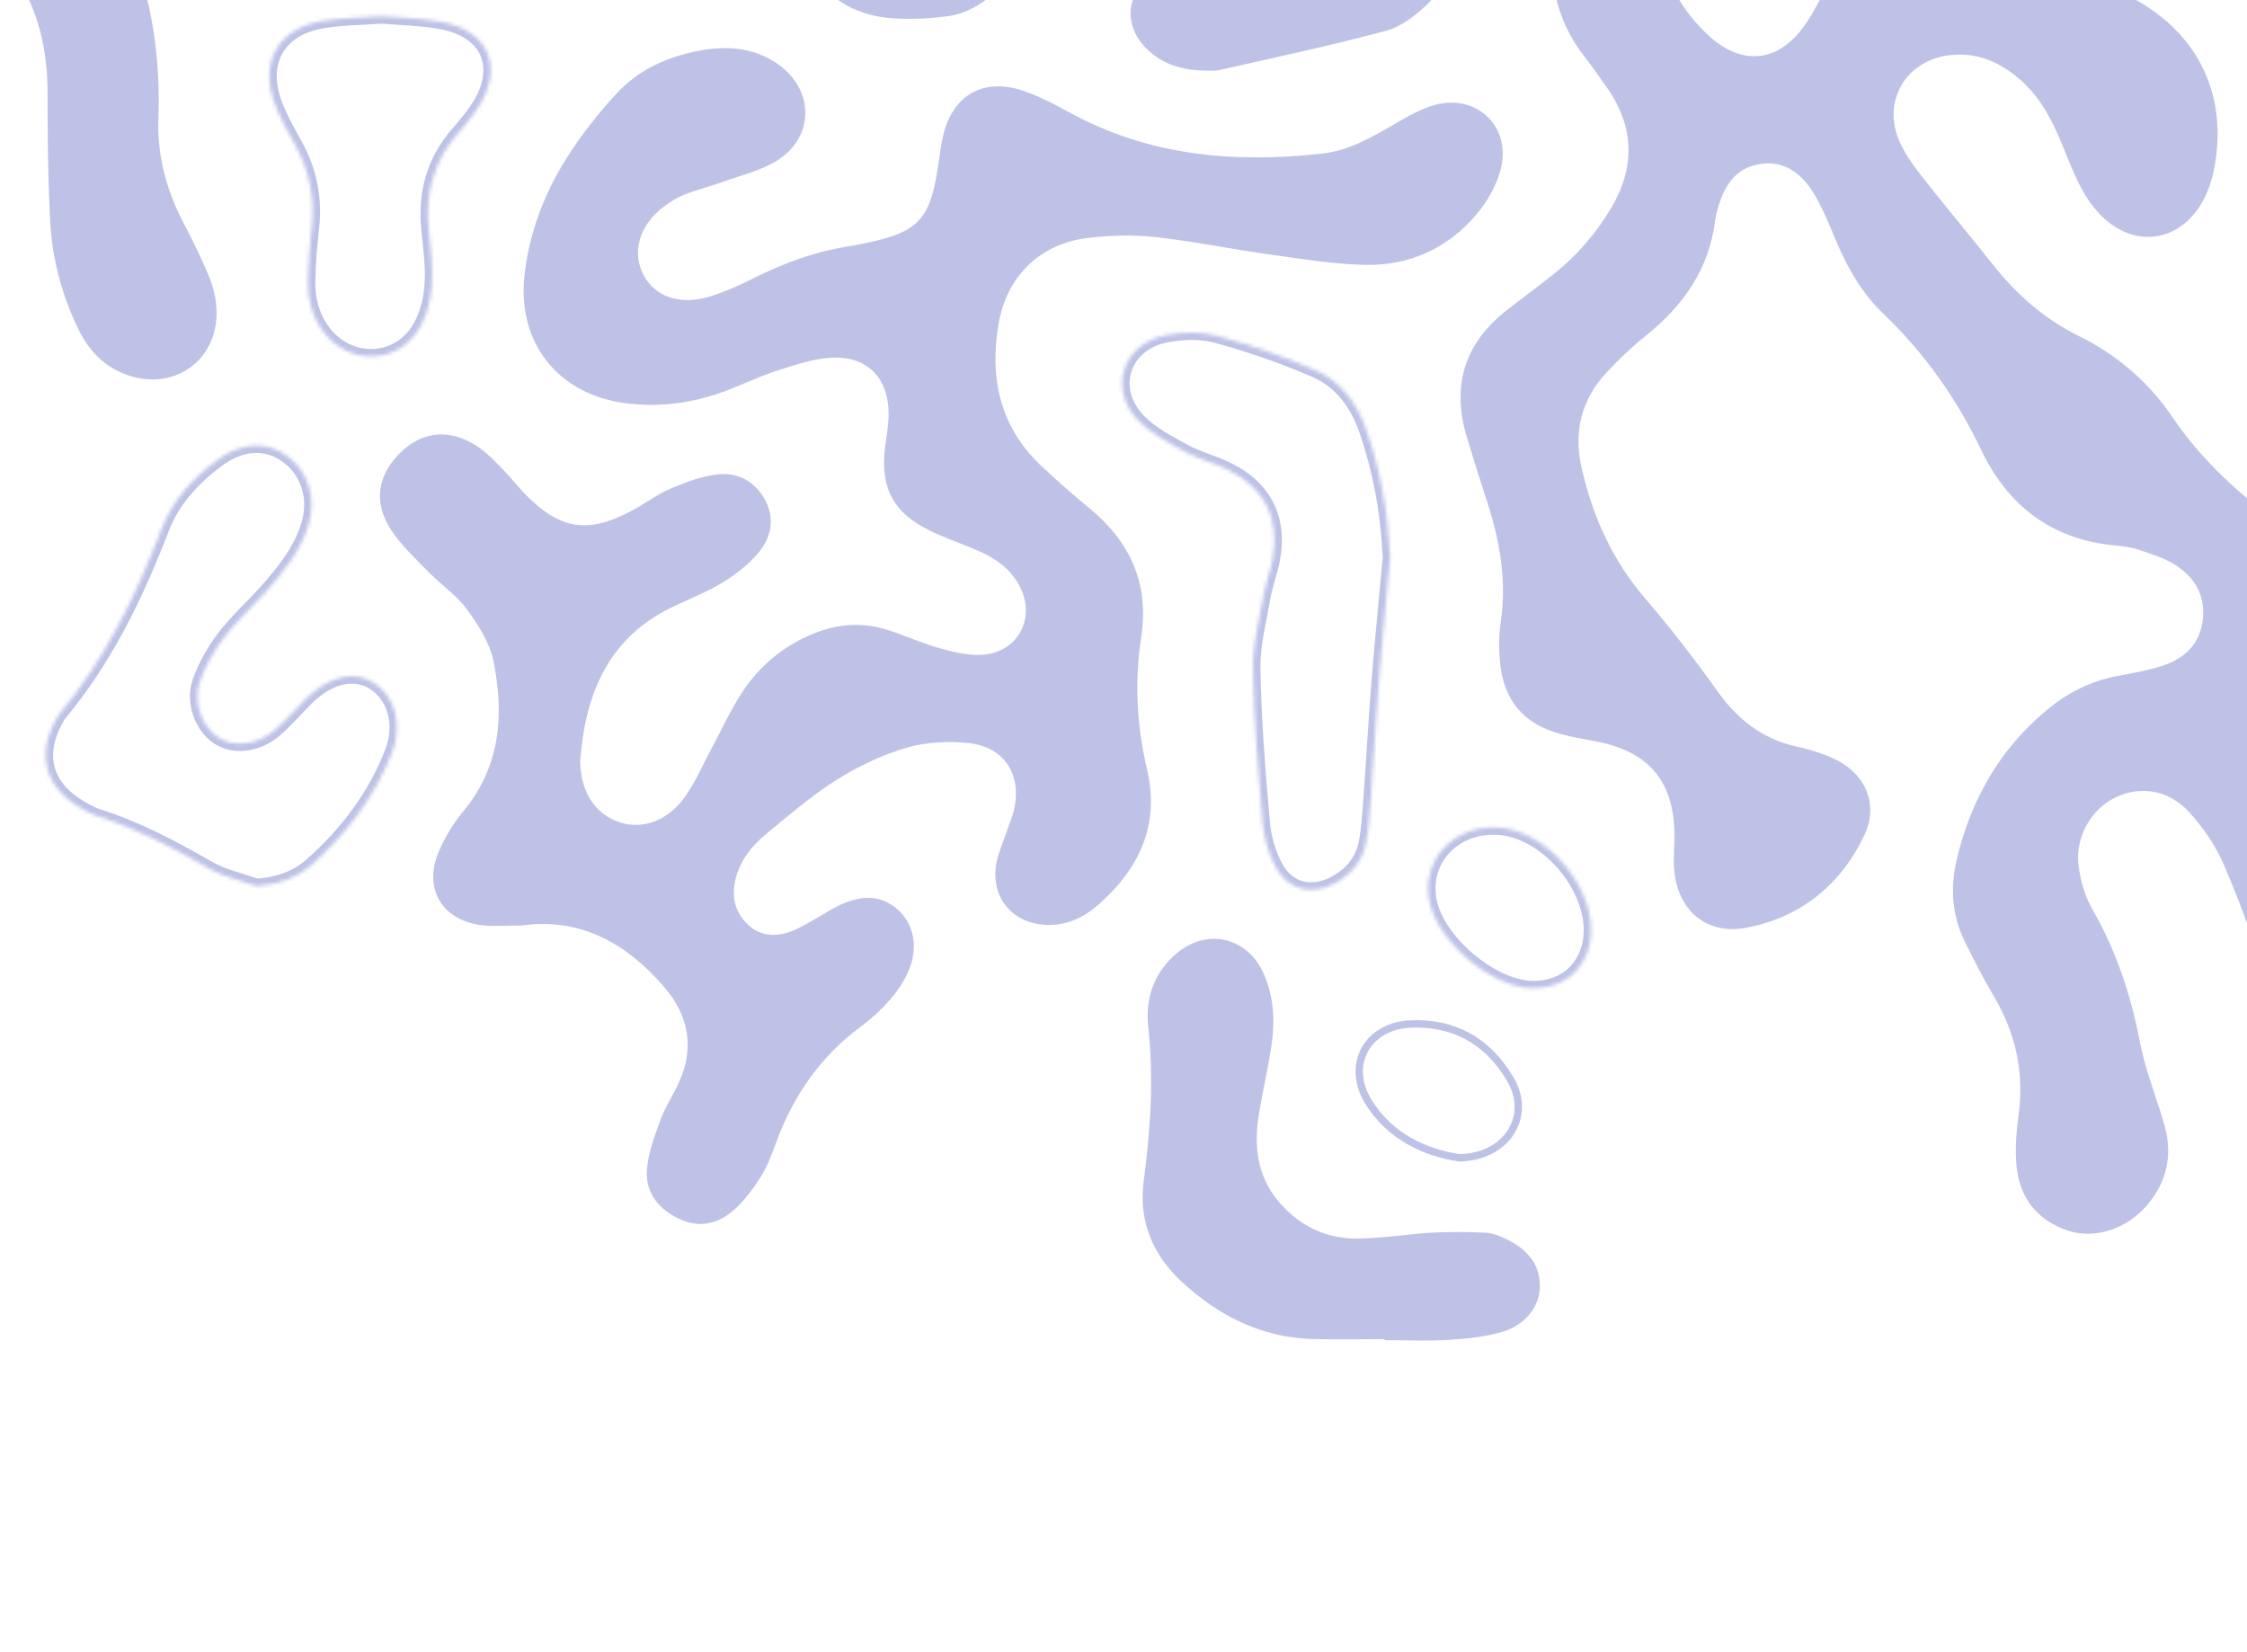 <svg width="608" height="447" viewBox="0 0 608 447" fill="none" xmlns="http://www.w3.org/2000/svg">
<g clip-path="url(#clip0_2004_7546)">
<path d="M453.38 -65.16C469.23 -64.21 483.62 -67.11 497.62 -72.21C501.24 -73.53 504.85 -75.04 508.18 -76.95C519.62 -83.49 523.09 -92.79 518.94 -105.2C517.87 -108.41 516.18 -111.48 515.55 -114.76C514.71 -119.21 513.69 -123.94 514.38 -128.3C516.27 -140.22 529.03 -144.38 538.16 -136.48C542.35 -132.85 544.76 -128.15 546.17 -122.94C547.25 -118.98 548.08 -114.93 548.75 -110.88C550.54 -99.94 555.55 -90.88 563.83 -83.48C567.42 -80.28 570.81 -76.76 573.78 -72.99C578.18 -67.41 579.54 -60.79 578.55 -53.79C576.86 -41.82 565.3 -36.42 555.21 -43.05C551.6 -45.42 548.57 -48.65 545.24 -51.45C537.22 -58.21 531.08 -58.77 522.05 -53.45C519.55 -51.98 517.15 -50.33 514.8 -48.63C505.72 -42.03 495.62 -38.53 484.37 -38.29C480.02 -38.2 475.63 -38.16 471.33 -37.57C467.54 -37.05 463.64 -36.28 460.16 -34.77C450.06 -30.36 446.18 -21.39 449.49 -10.93C452.1 -2.69 456.46 4.51 463 10.22C471.47 17.62 480.71 16.77 487.55 7.88C489.89 4.84 491.69 1.35 493.5 -2.06C499.15 -12.68 508.04 -18.25 519.94 -18.03C526.65 -17.91 533.63 -17.32 539.95 -15.28C551.66 -11.49 563.25 -7.08 574.38 -1.85C594.28 7.5 603.07 25.1 599.12 45.62C597.19 55.66 591.4 62.56 583.78 63.89C576.26 65.2 568.52 60.66 563.47 51.49C561.26 47.48 559.65 43.14 557.9 38.9C555.29 32.58 552.2 26.6 547.04 21.94C541.61 17.04 535.42 14.12 527.9 14.89C515.93 16.11 509.18 27.08 513.9 38.1C515.4 41.59 517.73 44.81 520.1 47.83C526.36 55.83 532.91 63.59 539.21 71.56C545.61 79.66 553.17 86.31 562.45 90.89C572.87 96.04 581.34 103.3 587.9 112.97C593.91 121.82 601.36 129.42 609.66 136.2C615.52 140.99 620.57 146.47 623.96 153.35C627.76 161.09 628.71 169.08 625.93 177.29C624.3 182.09 622.03 186.67 620.39 191.46C618.83 196 616.92 200.64 616.58 205.35C615.62 218.56 627.05 226.56 639.28 221.59C641.95 220.5 644.57 219.13 646.95 217.51C653.84 212.82 661.51 210.54 669.64 211.41C686.51 213.22 697.01 205.46 705.91 191.65C721.33 167.74 729.5 142.06 730.23 113.77C730.37 108.49 730.89 103.08 732.23 98C734.34 90.02 739.5 84.29 747.78 82.31C761.59 79.01 773.92 91.08 770.49 104.89C769.31 109.65 766.26 114.01 763.7 118.34C761.62 121.87 758.66 124.89 756.72 128.47C752.05 137.06 754.7 145.32 763.38 149.88C765.5 151 767.86 151.68 770.11 152.56C772.36 153.44 774.73 154.09 776.85 155.23C785.96 160.11 786.59 169.93 777.91 175.44C774.52 177.59 770.47 179.19 766.52 179.87C750.64 182.6 739.17 191.36 730.58 204.58C724.65 213.7 718.19 222.49 712.46 231.73C702.53 247.73 704.07 263.99 712.45 280.07C715.44 285.81 719.84 290.23 726.21 292.28C736.46 295.58 745.75 288.68 745.02 277.94C744.75 273.9 743.66 269.8 742.25 265.98C736.34 249.93 739.84 236.24 752.95 225.6C761.36 218.78 770.2 212.15 779.73 207.1C795.96 198.5 808.4 186.78 816.18 170.1C817.71 166.83 819.68 163.71 821.87 160.84C823.9 158.18 826.24 155.61 828.89 153.59C835.6 148.49 843.83 148.13 849.91 152.25C855.98 156.37 859.14 164.32 856.55 172.2C854.86 177.36 852.26 182.67 848.69 186.7C831.97 205.52 815.04 224.16 792.11 235.96C787.22 238.48 782.54 241.73 778.44 245.41C770.46 252.55 767.78 261.74 771.86 271.74C775.03 279.52 779.56 286.76 783.5 294.23C787.1 301.06 791.01 307.75 794.2 314.76C795.54 317.71 795.96 321.37 795.8 324.66C795.21 336.97 783.04 343.79 772.24 337.86C768.91 336.03 765.77 333.5 763.2 330.7C755.42 322.24 745.99 318.32 734.61 319.56C713.98 321.81 699.38 311.82 687.38 296.55C680.99 288.41 678.09 279.17 679.21 268.73C679.65 264.65 680.01 260.51 679.79 256.43C679.34 248.08 674.48 242 667.48 240.35C660.91 238.8 654.06 242.09 649.76 248.93C646.71 253.78 645.03 259.16 645.46 264.8C646.11 273.22 646.88 281.69 648.56 289.95C650.24 298.2 655.1 305.06 661.28 310.69C670.39 319 679.65 327.16 689.14 335.03C695.94 340.67 704.03 343.98 712.62 345.99C717.09 347.04 721.61 347.91 726.08 349C733.76 350.87 740.91 354.09 746.03 360.2C757.28 373.65 770.46 375.15 785.7 367.95C796.9 362.66 808.91 361.41 821.15 362.06C827.74 362.41 834.12 363.54 839.65 367.59C844.68 371.27 847.92 375.92 846.86 382.39C845.74 389.23 841.55 393.99 834.86 395.49C830.24 396.52 825.29 396.32 820.49 396.2C813.73 396.02 806.99 395.07 800.23 395.04C789.56 394.99 779.92 398.63 773.03 406.72C762.05 419.6 748.52 426.52 731.8 428.38C722.33 429.44 713.77 433.58 705.68 438.72C701.43 441.42 696.94 444.05 692.2 445.65C680.93 449.46 671.15 442.39 670.45 430.47C669.66 416.93 680.78 404.94 695.14 404.41C699.91 404.24 704.75 405.18 709.52 405.9C714.62 406.67 719.64 407.04 724.53 405.02C730.01 402.75 734.22 399.13 734.64 392.9C735.06 386.5 730.99 382.63 725.64 380.12C723.27 379.01 720.63 378.33 718.04 377.83C714.96 377.24 711.81 376.96 708.67 376.72C696.08 375.78 685.14 370.99 676.37 361.98C664.73 350.02 651.52 340.6 636.17 333.95C631.83 332.07 627.89 328.94 624.25 325.82C618.26 320.67 615.27 313.94 615.6 305.9C615.63 305.17 615.57 304.44 615.66 303.73C618.77 278.99 611.26 256.31 601.8 234.13C599.57 228.91 596.17 223.92 592.32 219.72C586.71 213.61 579.03 212.57 572.4 215.77C565.81 218.95 561.39 226.59 562.44 234.41C562.97 238.4 564.17 242.58 566.16 246.04C572.64 257.31 576.61 269.31 579.05 282.05C580.5 289.61 583.47 296.87 585.62 304.3C587.94 312.33 586.44 319.63 581.01 326.04C575.49 332.56 566.81 335.42 559.5 332.97C551.03 330.13 546.4 323.95 545.61 315.25C545.2 310.73 545.62 306.05 546.22 301.52C547.74 290 545.35 279.45 539.46 269.5C536.63 264.72 534.09 259.76 531.64 254.77C528.2 247.76 527.66 240.31 529.41 232.8C533.2 216.54 541.03 202.67 554.06 191.93C559.59 187.37 565.75 184.28 572.82 182.94C576.86 182.18 580.94 181.48 584.85 180.24C590.75 178.36 595.07 174.64 595.99 168.13C596.94 161.4 593.99 156.23 588.46 152.78C585.44 150.9 581.88 149.82 578.47 148.68C576.43 148 574.21 147.77 572.04 147.56C555.05 145.92 543.3 136.83 536.09 121.76C529.43 107.84 520.74 95.52 509.57 84.85C503.72 79.27 499.79 72.31 496.68 64.86C494.82 60.41 493.01 55.85 490.44 51.8C487.17 46.64 482.39 43.23 475.82 44.45C469.59 45.6 466.63 50.23 464.96 55.89C464.62 57.05 464.26 58.22 464.12 59.42C462.53 72.75 455.47 82.73 445.24 90.92C441.48 93.93 437.95 97.3 434.67 100.83C427.91 108.09 425.75 116.8 427.91 126.41C430.87 139.57 436.22 151.54 445.15 161.93C452.07 169.98 458.57 178.42 464.74 187.06C470.2 194.7 476.9 199.99 486.18 202.02C489.7 202.79 493.24 203.88 496.48 205.42C504.84 209.39 508.41 217.74 504.43 226.06C498.02 239.48 487.2 248.22 472.53 251.03C461.62 253.12 453.74 246.17 452.97 234.94C452.79 232.3 453.02 229.62 453.06 226.96C453.29 211.75 446.53 203.4 431.74 200.58C428.65 199.99 425.53 199.49 422.5 198.68C412.36 195.98 406.87 189.64 405.88 179.19C405.54 175.6 405.54 171.89 406.07 168.34C407.72 157.27 405.9 146.66 402.52 136.18C400.59 130.2 398.68 124.2 396.87 118.18C392.74 104.37 396.24 92.91 407.65 83.98C411.84 80.7 416.13 77.55 420.3 74.24C426.61 69.23 431.83 63.24 435.95 56.29C442.55 45.14 442.25 34.25 434.76 23.63C432.81 20.86 430.88 18.07 428.79 15.41C423.07 8.11 420.24 -0.21 419.8 -9.42C419.54 -14.74 419.28 -20.05 418.91 -25.36C418.24 -34.87 413.46 -41.82 405.09 -46.08C400.59 -48.37 395.81 -50.27 390.95 -51.66C373.75 -56.58 361.08 -66.84 352.28 -82.43C349.24 -87.82 345.28 -92.99 340.74 -97.16C334.38 -103 326.53 -105.45 317.89 -102.11C303.99 -96.74 301.4 -80.46 313.16 -71.36C316.74 -68.59 321.19 -66.97 325.15 -64.66C328.68 -62.6 332.54 -60.81 335.46 -58.06C343.48 -50.51 341.33 -39.45 331.25 -35.03C325.76 -32.62 319.82 -31.92 314.17 -33.49C303.72 -36.4 293.43 -39.92 283.2 -43.53C280.56 -44.46 278.19 -46.47 276 -48.33C267.08 -55.9 265.34 -64.47 270.62 -74.88C272.81 -79.19 275.57 -83.21 277.7 -87.54C282.74 -97.76 280.46 -106.84 271.74 -112.26C263.11 -117.62 252.18 -115.76 246.01 -106.96C242.9 -102.52 240.77 -97.13 239.28 -91.87C236.84 -83.27 235.25 -74.43 233.36 -65.68C232.95 -63.79 232.72 -61.86 232.56 -59.93C231.37 -45.4 236.1 -37.13 249.21 -30.85C251.82 -29.6 254.62 -28.72 257.19 -27.39C260.4 -25.73 263.78 -24.18 266.52 -21.9C274.8 -15 274.08 -4.6 264.99 1.16C262.6 2.68 259.75 3.88 256.98 4.3C252.47 4.97 247.83 5.19 243.27 5.05C230.31 4.63 221.34 -1.52 216.94 -13.97C215.49 -18.07 214.12 -22.25 212.15 -26.11C206.74 -36.74 196.87 -38.23 188.56 -29.72C185.7 -26.79 183.27 -23.43 180.75 -20.19C174.35 -11.96 165.94 -8.22 155.82 -10.67C138.7 -14.81 121.67 -19.4 104.75 -24.31C96.41 -26.73 89.98 -32.37 84.6 -39.16C81.15 -43.52 77.92 -48.11 74.04 -52.06C60.49 -65.85 42.2 -61.82 35.32 -43.74C31.84 -34.58 31 -25.22 34.73 -16.09C41.07 -0.56 43.47 15.49 42.86 32.17C42.49 42.28 45.13 51.79 49.88 60.75C52.26 65.23 54.45 69.83 56.43 74.49C57.46 76.91 58.17 79.56 58.46 82.16C60.14 97.25 46.73 106.92 32.77 100.81C27.13 98.34 23.5 93.93 20.95 88.55C16.54 79.26 14 69.42 13.53 59.18C13.02 48.07 12.83 36.93 12.88 25.81C12.93 15.18 11.05 5.06 5.71 -4.17C-1.23 -16.16 -1.72 -28.34 3.45 -41.09C6.54 -48.7 8.8 -56.65 11.83 -64.29C18.13 -80.19 30.03 -88.96 46.99 -90.52C52.99 -91.07 59.08 -90.94 65.11 -90.71C74.71 -90.34 82.98 -86.56 89.69 -79.71C94.09 -75.22 98.25 -70.5 102.34 -65.72C124.21 -40.16 160.58 -37.63 185.53 -60.32C189.56 -63.99 192.63 -68.83 195.69 -73.43C201.97 -82.89 207.96 -92.54 214.03 -102.14C215.58 -104.59 217.22 -107.03 218.34 -109.67C220.67 -115.17 220.68 -120.7 216.25 -125.21C211.85 -129.69 206.39 -129.89 200.77 -127.74C199.2 -127.14 197.7 -126.31 196.26 -125.45C194.81 -124.58 193.48 -123.52 192.08 -122.57C178.69 -113.37 168.35 -114.38 157.74 -126.97C152.01 -133.77 146.95 -141.28 142.48 -148.98C136.11 -159.96 128.96 -170.09 119.19 -178.38C115.19 -181.77 111.68 -185.97 108.75 -190.33C104.98 -195.93 104.36 -202.09 108.7 -207.95C112.46 -213.03 119.43 -215.2 126.38 -213.28C134.61 -211.01 141.58 -206.37 146.14 -199.31C151.35 -191.23 155.46 -182.44 160.01 -173.94C162.74 -168.83 165.17 -163.54 168.15 -158.59C170.83 -154.15 174.8 -150.98 179.78 -149.18C185.54 -147.11 190.86 -147.84 195.29 -152.06C199.91 -156.47 201.38 -162.15 198.94 -168.01C197.41 -171.68 194.57 -174.86 192.06 -178.05C189.38 -181.46 185.9 -184.32 183.64 -187.97C177.94 -197.17 182.54 -207.02 193.23 -208.57C197.48 -209.18 201.9 -208.55 206.24 -208.53C214.19 -208.51 222.24 -207.74 230.08 -208.69C243.63 -210.34 256.61 -208.8 269.4 -204.47C286.12 -198.81 302.9 -193.3 319.53 -187.39C323.54 -185.96 327.62 -183.8 330.74 -180.96C339.7 -172.81 336.56 -159.99 325.01 -156.33C318.48 -154.26 311.97 -155.15 305.77 -157.4C299.42 -159.71 293.33 -162.71 287.12 -165.42C277.15 -169.77 267.3 -174.45 257.15 -178.34C252.28 -180.2 246.86 -181.29 241.65 -181.43C233.52 -181.65 227.15 -176.58 225.17 -169.66C223.4 -163.47 226.02 -156.54 232.37 -152.02C235.08 -150.09 238.26 -148.69 241.42 -147.6C244.83 -146.42 248.43 -145.69 252 -145.11C263.77 -143.17 274.92 -139.39 286.04 -135.14C295.24 -131.62 304.88 -128.99 314.54 -126.99C325.1 -124.8 334.63 -128.03 342.78 -135.17C345.33 -137.4 347.8 -139.76 350.59 -141.65C353.36 -143.53 356.32 -145.39 359.47 -146.41C367.63 -149.04 375.43 -144.23 376.75 -135.76C377.26 -132.5 376.79 -129.03 376.4 -125.69C376.04 -122.58 375.07 -119.54 374.57 -116.44C372.66 -104.58 376.5 -94.73 386.14 -87.79C392.37 -83.3 399.46 -79.99 406.2 -76.2C421.12 -67.82 437 -63.47 453.38 -65.13" fill="#BEC2E6"/>
<path d="M141.06 250.43C137.33 250.43 133.92 250.73 130.57 250.37C119.77 249.22 114.45 240.5 118.67 230.56C120.35 226.61 122.66 222.75 125.41 219.45C135.45 207.34 136.43 193.37 133.54 178.94C132.55 173.98 129.47 169.16 126.41 164.96C123.61 161.12 119.44 158.31 116.06 154.86C112.53 151.24 108.71 147.74 105.94 143.58C100.82 135.89 102.12 128.27 108.81 122.03C114.89 116.35 122.68 116.02 129.99 121.37C132.31 123.07 134.31 125.23 136.34 127.3C138.2 129.2 139.83 131.32 141.67 133.25C151.42 143.46 159.13 144.67 171.46 137.91C174.85 136.05 178 133.67 181.54 132.17C185.49 130.49 189.67 128.92 193.88 128.39C199.6 127.67 204.37 130.22 207.11 135.45C209.76 140.52 208.59 145.59 205.12 149.68C202.52 152.74 199.18 155.36 195.74 157.48C191.64 160 187.11 161.84 182.72 163.87C164.71 172.2 158.31 187.57 156.99 206.06C156.97 206.3 156.99 206.54 157 206.79C157.43 214.78 161.22 220.35 167.69 222.51C173.78 224.55 180.69 222.13 185.34 215.6C188.12 211.7 190.03 207.18 192.32 202.93C195.06 197.83 197.48 192.51 200.6 187.65C205.42 180.16 212.07 174.65 220.45 171.32C227 168.72 233.64 168.32 240.33 170.5C245.16 172.08 249.82 174.18 254.71 175.53C258.38 176.55 262.34 177.46 266.07 177.15C275.71 176.34 280.41 166.88 275.79 158.39C273.36 153.94 269.47 151.11 264.95 149.13C260.74 147.29 256.37 145.82 252.21 143.87C241.66 138.93 237.99 131.97 239.55 120.49C239.94 117.62 240.46 114.73 240.45 111.85C240.41 102.55 234.93 96.53 225.63 96.77C220.47 96.9 215.25 98.69 210.24 100.3C204.96 101.99 199.96 104.55 194.71 106.36C186.61 109.16 178.22 110.18 169.67 109.15C151.1 106.92 139.8 92.82 141.94 74.23C143.23 63.02 147.2 52.54 153.15 43.04C157.1 36.73 161.79 30.77 166.84 25.3C173.1 18.51 181.39 14.98 190.45 13.51C197.59 12.35 204.51 13.12 210.59 17.43C220.37 24.35 220.42 37.06 210.29 43.43C205.89 46.19 200.51 47.42 195.53 49.22C192.13 50.45 188.59 51.32 185.23 52.65C183.23 53.44 181.33 54.61 179.61 55.92C172.96 60.98 170.88 68.18 174.12 74.38C177.19 80.25 183.89 82.68 191.79 80.3C195.93 79.05 199.96 77.28 203.83 75.32C212.33 71.03 221.14 67.86 230.59 66.51C231.07 66.44 231.54 66.33 232.02 66.24C249.02 62.88 251.76 59.97 254.17 42.7C254.44 40.79 254.7 38.86 255.13 36.98C257.68 25.75 266.01 20.89 276.94 24.59C281.26 26.06 285.38 28.23 289.4 30.43C310.89 42.21 333.95 44.2 357.75 41.56C364.89 40.77 371.01 37.26 377.1 33.71C380.63 31.66 384.28 29.5 388.16 28.41C399.45 25.26 408.93 34.18 406.12 45.59C405.01 50.08 402.43 54.61 399.39 58.16C391.6 67.28 381.21 71.96 369.26 71.67C360.61 71.47 351.96 70.02 343.36 68.82C333.07 67.38 322.86 65.27 312.53 64.14C306.57 63.49 300.41 63.66 294.44 64.37C281.36 65.92 272.37 74.78 270.18 87.71C267.63 102.76 270.79 116.11 282.43 126.71C286.36 130.29 290.3 133.89 294.43 137.23C305.66 146.33 311.03 157.71 308.8 172.31C306.95 184.4 307.57 196.32 310.39 208.3C313.91 223.27 308.17 235.32 296.88 245.06C293.12 248.3 288.79 250.31 283.67 250.27C274.08 250.2 267.82 242.8 269.63 233.42C270.13 230.83 271.24 228.37 272.09 225.85C272.86 223.56 273.87 221.33 274.4 218.99C276.49 209.71 271.84 202.2 262.39 201.11C256.76 200.46 250.64 200.76 245.23 202.34C238.6 204.28 232.12 207.4 226.25 211.09C219.53 215.32 213.46 220.61 207.29 225.67C203.32 228.93 200.17 232.93 198.97 238.13C197.9 242.73 198.89 246.86 202.31 250.12C205.87 253.51 210.18 253.57 214.5 251.85C216.73 250.96 218.79 249.64 220.91 248.47C223.02 247.3 225.03 245.9 227.22 244.9C232.59 242.45 237.96 241.77 242.84 246.04C247.3 249.95 248.58 256.38 245.83 262.73C244.61 265.56 242.8 268.26 240.76 270.58C238.38 273.29 235.65 275.77 232.75 277.92C221.89 285.97 214.64 296.56 210.01 309.13C208.84 312.3 207.66 315.55 205.88 318.39C203.85 321.62 201.47 324.8 198.64 327.34C194.4 331.15 189.25 332.39 183.82 329.84C178.35 327.27 174.68 322.84 175.03 316.79C175.3 312.13 177.09 307.47 178.72 303C180.04 299.39 182.29 296.14 183.84 292.6C187.99 283.18 186.23 274.57 179.63 266.96C169.38 255.14 156.95 248.19 141.04 250.43" fill="#BEC2E6"/>
<mask id="path-3-inside-1_2004_7546" fill="white">
<path d="M69.361 239.73C65.081 238.2 60.471 237.25 56.591 235.03C46.911 229.49 37.151 224.24 26.461 220.87C25.091 220.44 23.791 219.72 22.531 219.02C12.091 213.27 9.571 204.23 15.541 194.02C15.661 193.81 15.761 193.58 15.911 193.4C28.491 178.36 36.861 161.03 43.841 142.86C46.741 135.3 52.271 129.35 58.781 124.49C65.251 119.67 72.091 119.3 77.611 123.29C83.391 127.46 85.691 134.79 83.471 142.05C81.291 149.2 76.701 154.82 71.851 160.25C68.141 164.39 63.931 168.14 60.591 172.55C57.871 176.14 55.521 180.26 54.051 184.5C52.131 190.05 54.691 196.57 58.881 199.41C63.111 202.29 69.481 201.71 74.321 197.58C77.441 194.92 80.091 191.73 83.021 188.86C89.131 182.87 96.001 181.36 101.251 184.78C106.841 188.42 109.041 196.06 106.091 203.61C101.441 215.54 93.861 225.53 84.331 233.99C80.211 237.65 75.191 239.36 69.341 239.77"/>
</mask>
<path d="M56.591 235.03L55.597 236.766L55.598 236.766L56.591 235.03ZM26.461 220.87L27.062 218.963L27.06 218.962L26.461 220.87ZM22.531 219.02L23.502 217.272L23.496 217.268L22.531 219.02ZM15.541 194.02L17.267 195.03L17.272 195.021L17.277 195.012L15.541 194.02ZM15.911 193.4L14.377 192.117L14.374 192.12L15.911 193.4ZM43.841 142.86L45.708 143.577L45.708 143.576L43.841 142.86ZM58.781 124.49L57.586 122.886L57.584 122.887L58.781 124.49ZM77.611 123.29L76.439 124.911L76.441 124.912L77.611 123.29ZM83.471 142.05L81.558 141.465L81.558 141.467L83.471 142.05ZM71.851 160.25L73.34 161.585L73.343 161.582L71.851 160.25ZM60.591 172.55L62.185 173.758L62.185 173.757L60.591 172.55ZM54.051 184.5L52.161 183.845L52.161 183.846L54.051 184.5ZM58.881 199.41L60.007 197.757L60.003 197.754L58.881 199.41ZM74.321 197.58L73.023 196.058L73.023 196.059L74.321 197.58ZM83.021 188.86L84.42 190.289L84.421 190.288L83.021 188.86ZM101.251 184.78L100.159 186.456L100.16 186.456L101.251 184.78ZM106.091 203.61L104.228 202.882L104.227 202.884L106.091 203.61ZM84.331 233.99L83.003 232.494L83.003 232.495L84.331 233.99ZM69.361 239.73L70.034 237.847C67.875 237.075 65.491 236.402 63.444 235.737C61.313 235.044 59.345 234.301 57.584 233.294L56.591 235.03L55.598 236.766C57.717 237.979 59.994 238.821 62.208 239.541C64.506 240.288 66.567 240.855 68.688 241.613L69.361 239.73ZM56.591 235.03L57.584 233.294C47.891 227.747 37.972 222.402 27.062 218.963L26.461 220.87L25.86 222.777C36.329 226.078 45.93 231.233 55.597 236.766L56.591 235.03ZM26.461 220.87L27.06 218.962C25.917 218.603 24.794 217.989 23.502 217.272L22.531 219.02L21.56 220.768C22.788 221.451 24.265 222.277 25.862 222.778L26.461 220.87ZM22.531 219.02L23.496 217.268C18.595 214.569 15.812 211.247 14.808 207.654C13.806 204.064 14.47 199.813 17.267 195.03L15.541 194.02L13.814 193.01C10.642 198.437 9.581 203.81 10.956 208.731C12.33 213.648 16.026 217.721 21.566 220.772L22.531 219.02ZM15.541 194.02L17.277 195.012C17.324 194.93 17.366 194.852 17.395 194.797C17.428 194.734 17.446 194.7 17.465 194.667C17.503 194.598 17.493 194.625 17.447 194.68L15.911 193.4L14.374 192.12C14.178 192.355 14.044 192.587 13.964 192.731C13.824 192.985 13.884 192.889 13.804 193.028L15.541 194.02ZM15.911 193.4L17.445 194.683C30.228 179.4 38.693 161.838 45.708 143.577L43.841 142.86L41.974 142.143C35.029 160.222 26.754 177.32 14.377 192.117L15.911 193.4ZM43.841 142.86L45.708 143.576C48.426 136.491 53.645 130.82 59.977 126.093L58.781 124.49L57.584 122.887C50.897 127.88 45.056 134.109 41.974 142.144L43.841 142.86ZM58.781 124.49L59.976 126.094C65.893 121.685 71.766 121.533 76.439 124.911L77.611 123.29L78.782 121.669C72.415 117.067 64.608 117.655 57.586 122.886L58.781 124.49ZM77.611 123.29L76.441 124.912C81.47 128.541 83.549 134.956 81.558 141.465L83.471 142.05L85.383 142.635C87.833 134.624 85.311 126.379 78.781 121.668L77.611 123.29ZM83.471 142.05L81.558 141.467C79.517 148.16 75.201 153.497 70.359 158.918L71.851 160.25L73.343 161.582C78.201 156.143 83.065 150.239 85.384 142.633L83.471 142.05ZM71.851 160.25L70.362 158.915C68.539 160.949 66.614 162.865 64.642 164.911C62.696 166.93 60.741 169.039 58.997 171.342L60.591 172.55L62.185 173.757C63.781 171.651 65.601 169.68 67.522 167.687C69.418 165.72 71.453 163.691 73.34 161.585L71.851 160.25ZM60.591 172.55L58.997 171.342C56.174 175.068 53.712 179.372 52.161 183.845L54.051 184.5L55.941 185.155C57.33 181.148 59.568 177.212 62.185 173.758L60.591 172.55ZM54.051 184.5L52.161 183.846C49.933 190.286 52.851 197.739 57.759 201.066L58.881 199.41L60.003 197.754C56.531 195.401 54.329 189.814 55.941 185.154L54.051 184.5ZM58.881 199.41L57.755 201.063C62.879 204.552 70.241 203.691 75.619 199.101L74.321 197.58L73.023 196.059C68.721 199.729 63.342 200.028 60.007 197.757L58.881 199.41ZM74.321 197.58L75.618 199.102C77.26 197.702 78.761 196.178 80.19 194.678C81.64 193.156 82.988 191.692 84.42 190.289L83.021 188.86L81.621 187.431C80.124 188.898 78.681 190.463 77.294 191.919C75.886 193.397 74.501 194.798 73.023 196.058L74.321 197.58ZM83.021 188.86L84.421 190.288C90.176 184.647 96.013 183.755 100.159 186.456L101.251 184.78L102.343 183.104C95.989 178.965 88.086 181.093 81.621 187.432L83.021 188.86ZM101.251 184.78L100.16 186.456C104.814 189.487 106.898 196.048 104.228 202.882L106.091 203.61L107.954 204.338C111.183 196.072 108.868 187.353 102.342 183.104L101.251 184.78ZM106.091 203.61L104.227 202.884C99.712 214.469 92.339 224.206 83.003 232.494L84.331 233.99L85.659 235.486C95.382 226.854 103.17 216.611 107.954 204.336L106.091 203.61ZM84.331 233.99L83.003 232.495C79.292 235.791 74.73 237.387 69.201 237.775L69.341 239.77L69.481 241.765C75.652 241.333 81.13 239.509 85.659 235.485L84.331 233.99Z" fill="#BEC2E6" mask="url(#path-3-inside-1_2004_7546)"/>
<mask id="path-5-inside-2_2004_7546" fill="white">
<path d="M376.148 150.89C375.168 161.57 374.028 172.88 373.118 184.21C372.248 195.05 371.668 205.9 370.868 216.75C370.588 220.59 370.358 224.48 369.588 228.24C368.628 232.97 365.688 236.51 361.468 238.86C355.158 242.36 348.668 241.02 345.228 234.71C343.208 231.01 341.968 226.58 341.598 222.36C340.388 208.64 339.318 194.88 339.048 181.12C338.918 174.71 340.618 168.24 341.728 161.83C342.348 158.27 343.698 154.84 344.358 151.28C346.358 140.59 342.288 132.2 332.538 127.25C328.678 125.29 324.328 124.25 320.528 122.18C316.128 119.78 311.438 117.35 308.028 113.82C299.718 105.22 303.758 92.94 315.548 90.67C319.948 89.82 324.918 89.65 329.178 90.82C338.228 93.29 347.178 96.38 355.788 100.11C362.688 103.09 367.158 109 369.648 116.16C373.498 127.2 375.558 138.58 376.148 150.9"/>
</mask>
<path d="M373.118 184.21L371.125 184.05L371.125 184.05L373.118 184.21ZM370.868 216.75L368.874 216.603L368.874 216.605L370.868 216.75ZM369.588 228.24L367.629 227.839L367.628 227.842L369.588 228.24ZM361.468 238.86L362.438 240.609L362.441 240.607L361.468 238.86ZM345.228 234.71L346.984 233.753L346.984 233.752L345.228 234.71ZM341.598 222.36L343.591 222.185L343.591 222.184L341.598 222.36ZM339.048 181.12L341.048 181.081L341.048 181.079L339.048 181.12ZM341.728 161.83L339.758 161.487L339.758 161.489L341.728 161.83ZM344.358 151.28L342.392 150.912L342.392 150.915L344.358 151.28ZM332.538 127.25L331.633 129.033L331.633 129.033L332.538 127.25ZM320.528 122.18L319.571 123.936L319.572 123.936L320.528 122.18ZM308.028 113.82L309.467 112.43L309.467 112.43L308.028 113.82ZM315.548 90.67L315.926 92.634L315.928 92.634L315.548 90.67ZM329.178 90.82L328.649 92.749L328.652 92.749L329.178 90.82ZM355.788 100.11L354.993 101.945L354.995 101.946L355.788 100.11ZM369.648 116.16L367.759 116.817L367.76 116.819L369.648 116.16ZM376.148 150.89L374.157 150.707C373.179 161.363 372.036 172.705 371.125 184.05L373.118 184.21L375.112 184.37C376.021 173.055 377.158 161.777 378.14 151.073L376.148 150.89ZM373.118 184.21L371.125 184.05C370.256 194.869 369.668 205.836 368.874 216.603L370.868 216.75L372.863 216.897C373.669 205.964 374.24 195.231 375.112 184.37L373.118 184.21ZM370.868 216.75L368.874 216.605C368.59 220.496 368.367 224.235 367.629 227.839L369.588 228.24L371.548 228.641C372.35 224.725 372.587 220.684 372.863 216.895L370.868 216.75ZM369.588 228.24L367.628 227.842C366.802 231.912 364.289 235 360.495 237.113L361.468 238.86L362.441 240.607C367.088 238.02 370.454 234.028 371.548 228.638L369.588 228.24ZM361.468 238.86L360.498 237.111C357.686 238.671 354.999 239.065 352.742 238.52C350.514 237.982 348.467 236.473 346.984 233.753L345.228 234.71L343.472 235.667C345.429 239.257 348.348 241.573 351.803 242.408C355.228 243.235 358.941 242.549 362.438 240.609L361.468 238.86ZM345.228 234.71L346.984 233.752C345.11 230.32 343.939 226.162 343.591 222.185L341.598 222.36L339.606 222.535C339.997 226.998 341.307 231.7 343.473 235.668L345.228 234.71ZM341.598 222.36L343.591 222.184C342.381 208.472 341.317 194.769 341.048 181.081L339.048 181.12L337.049 181.159C337.32 194.991 338.395 208.808 339.606 222.536L341.598 222.36ZM339.048 181.12L341.048 181.079C340.923 174.926 342.548 168.818 343.699 162.171L341.728 161.83L339.758 161.489C338.689 167.662 336.914 174.494 337.049 181.161L339.048 181.12ZM341.728 161.83L343.699 162.173C343.988 160.512 344.451 158.862 344.952 157.103C345.444 155.376 345.975 153.534 346.325 151.645L344.358 151.28L342.392 150.915C342.082 152.586 341.608 154.239 341.105 156.007C340.611 157.743 340.089 159.588 339.758 161.487L341.728 161.83ZM344.358 151.28L346.324 151.648C347.388 145.963 346.861 140.742 344.651 136.232C342.44 131.722 338.632 128.101 333.444 125.467L332.538 127.25L331.633 129.033C336.195 131.349 339.297 134.398 341.059 137.993C342.821 141.588 343.329 145.907 342.392 150.912L344.358 151.28ZM332.538 127.25L333.444 125.467C331.393 124.425 329.224 123.634 327.211 122.883C325.156 122.115 323.244 121.382 321.485 120.424L320.528 122.18L319.572 123.936C321.613 125.048 323.776 125.87 325.811 126.63C327.888 127.406 329.824 128.115 331.633 129.033L332.538 127.25ZM320.528 122.18L321.486 120.424C316.987 117.97 312.617 115.691 309.467 112.43L308.028 113.82L306.59 115.21C310.26 119.009 315.27 121.59 319.571 123.936L320.528 122.18ZM308.028 113.82L309.467 112.43C305.78 108.615 304.957 104.155 306.152 100.492C307.35 96.821 310.674 93.645 315.926 92.634L315.548 90.67L315.17 88.706C308.633 89.965 304.042 94.064 302.35 99.251C300.655 104.445 301.967 110.425 306.59 115.21L308.028 113.82ZM315.548 90.67L315.928 92.634C320.142 91.82 324.781 91.686 328.649 92.749L329.178 90.82L329.708 88.891C325.056 87.614 319.755 87.82 315.169 88.706L315.548 90.67ZM329.178 90.82L328.652 92.749C337.617 95.196 346.477 98.256 354.993 101.945L355.788 100.11L356.583 98.275C347.88 94.504 338.84 91.384 329.705 88.891L329.178 90.82ZM355.788 100.11L354.995 101.946C361.247 104.646 365.399 110.031 367.759 116.817L369.648 116.16L371.537 115.503C368.917 107.969 364.13 101.534 356.581 98.274L355.788 100.11ZM369.648 116.16L367.76 116.819C371.54 127.657 373.569 138.845 374.151 150.996L376.148 150.9L378.146 150.804C377.548 138.315 375.457 126.743 371.537 115.501L369.648 116.16Z" fill="#BEC2E6" mask="url(#path-5-inside-2_2004_7546)"/>
<path d="M374.64 362.34C368.11 362.34 361.58 362.51 355.06 362.31C341.35 361.88 329.87 356.11 319.93 346.99C311.91 339.63 308.03 330.37 309.46 319.63C311.33 305.66 312.22 291.78 310.68 277.71C309.89 270.46 312.04 263.78 317.62 258.62C326 250.87 337.51 253.21 342.04 263.69C344.7 269.85 345.01 276.4 344.03 282.94C343.14 288.91 341.76 294.81 340.74 300.77C339.22 309.68 339.92 318.11 346.19 325.37C351.76 331.82 358.86 335.18 367.22 335.13C373.96 335.09 380.68 333.93 387.43 333.54C392.23 333.27 397.06 333.32 401.86 333.54C403.73 333.63 405.67 334.35 407.39 335.18C412.7 337.74 416.61 341.5 416.67 347.88C416.72 353.4 412.76 358.6 406.33 360.42C401.73 361.72 396.85 362.26 392.06 362.55C386.28 362.9 380.46 362.63 374.65 362.63V362.33L374.64 362.34Z" fill="#BEC2E6"/>
<mask id="path-8-inside-3_2004_7546" fill="white">
<path d="M103.241 4.38C108.511 4.85 114.101 4.91 119.521 5.93C132.541 8.39 136.541 18.62 129.031 29.66C127.541 31.85 125.831 33.9 124.081 35.89C117.461 43.41 114.991 52.15 115.991 62.05C116.501 67.09 117.221 72.19 116.861 77.19C116.581 81.14 115.521 85.42 113.521 88.79C107.631 98.72 94.271 98.96 87.391 89.65C84.401 85.6 83.241 80.91 83.321 76.01C83.401 71.2 83.831 66.37 84.361 61.58C85.231 53.63 83.761 46.24 79.881 39.25C77.891 35.67 75.851 32.06 74.401 28.25C70.101 16.9 75.171 7.76 87.071 5.7C92.271 4.8 97.621 4.81 103.211 4.39"/>
</mask>
<path d="M119.521 5.93L119.892 3.965L119.891 3.965L119.521 5.93ZM129.031 29.66L130.684 30.785L130.685 30.785L129.031 29.66ZM124.081 35.89L125.582 37.212L125.583 37.211L124.081 35.89ZM115.991 62.05L114.001 62.251L114.001 62.251L115.991 62.05ZM116.861 77.19L114.866 77.046L114.866 77.049L116.861 77.19ZM113.521 88.79L111.801 87.769L111.801 87.77L113.521 88.79ZM87.391 89.65L85.782 90.838L85.782 90.839L87.391 89.65ZM83.321 76.01L81.321 75.977L81.321 75.977L83.321 76.01ZM84.361 61.58L86.349 61.8L86.349 61.798L84.361 61.58ZM79.881 39.25L81.629 38.279L81.629 38.278L79.881 39.25ZM74.401 28.25L72.531 28.959L72.532 28.961L74.401 28.25ZM87.071 5.7L86.73 3.729L86.73 3.729L87.071 5.7ZM103.241 4.38L103.063 6.372C108.551 6.862 113.852 6.898 119.151 7.895L119.521 5.93L119.891 3.965C114.35 2.922 108.471 2.838 103.419 2.388L103.241 4.38ZM119.521 5.93L119.15 7.895C125.222 9.043 128.758 11.902 130.116 15.317C131.481 18.748 130.897 23.361 127.377 28.535L129.031 29.66L130.685 30.785C134.675 24.919 135.846 18.897 133.833 13.838C131.814 8.763 126.84 5.277 119.892 3.965L119.521 5.93ZM129.031 29.66L127.377 28.535C125.957 30.623 124.311 32.6 122.579 34.569L124.081 35.89L125.583 37.211C127.351 35.2 129.125 33.077 130.684 30.785L129.031 29.66ZM124.081 35.89L122.58 34.569C115.561 42.542 112.95 51.847 114.001 62.251L115.991 62.05L117.981 61.849C117.032 52.453 119.361 44.278 125.582 37.212L124.081 35.89ZM115.991 62.05L114.001 62.251C114.523 67.41 115.21 72.269 114.866 77.046L116.861 77.19L118.856 77.334C119.232 72.111 118.479 66.77 117.981 61.849L115.991 62.05ZM116.861 77.19L114.866 77.049C114.601 80.784 113.599 84.739 111.801 87.769L113.521 88.79L115.241 89.811C117.442 86.101 118.561 81.496 118.856 77.331L116.861 77.19ZM113.521 88.79L111.801 87.77C106.696 96.376 95.094 96.709 88.999 88.461L87.391 89.65L85.782 90.839C93.447 101.211 108.566 101.064 115.241 89.81L113.521 88.79ZM87.391 89.65L89 88.462C86.321 84.834 85.246 80.598 85.321 76.043L83.321 76.01L81.321 75.977C81.236 81.222 82.481 86.366 85.782 90.838L87.391 89.65ZM83.321 76.01L85.321 76.043C85.399 71.325 85.821 66.566 86.349 61.8L84.361 61.58L82.373 61.36C81.84 66.174 81.403 71.075 81.321 75.977L83.321 76.01ZM84.361 61.58L86.349 61.798C87.264 53.44 85.712 45.634 81.629 38.279L79.881 39.25L78.132 40.221C81.81 46.846 83.198 53.82 82.373 61.362L84.361 61.58ZM79.881 39.25L81.629 38.278C79.619 34.663 77.659 31.187 76.27 27.539L74.401 28.25L72.532 28.961C74.043 32.933 76.162 36.677 78.133 40.222L79.881 39.25ZM74.401 28.25L76.271 27.541C74.274 22.27 74.547 17.789 76.406 14.468C78.261 11.154 81.904 8.624 87.412 7.671L87.071 5.7L86.73 3.729C80.337 4.836 75.495 7.906 72.916 12.514C70.34 17.116 70.228 22.88 72.531 28.959L74.401 28.25ZM87.071 5.7L87.412 7.671C92.491 6.792 97.559 6.82 103.361 6.384L103.211 4.39L103.061 2.396C97.683 2.8 92.051 2.808 86.73 3.729L87.071 5.7Z" fill="#BEC2E6" mask="url(#path-8-inside-3_2004_7546)"/>
<path d="M327.318 19.12C321.068 19.16 315.478 17.95 310.898 13.81C302.768 6.48 304.858 -4.47 315.228 -7.93C318.848 -9.14 322.788 -9.66 326.618 -9.95C336.978 -10.74 346.448 -13.93 355.308 -19.31C359.628 -21.93 364.108 -24.47 368.808 -26.27C377.138 -29.46 385.088 -26.89 389.308 -20.29C393.598 -13.58 392.828 -5.32 386.458 0.9C383.258 4.03 379.258 7.18 375.078 8.31C360.158 12.34 345.008 15.51 329.928 18.97C328.998 19.18 327.998 19.08 327.308 19.12" fill="#BEC2E6"/>
<mask id="path-11-inside-4_2004_7546" fill="white">
<path d="M404.86 223.87C418.7 224.33 432.54 241.1 430.29 254.71C428.97 262.68 422.61 267.73 414.31 267.39C403.25 266.95 388.89 254.64 386.75 243.78C384.59 232.82 393.09 223.48 404.87 223.87"/>
</mask>
<path d="M430.29 254.71L432.264 255.037L432.264 255.036L430.29 254.71ZM414.31 267.39L414.392 265.392L414.39 265.392L414.31 267.39ZM386.75 243.78L388.713 243.393L388.713 243.393L386.75 243.78ZM404.86 223.87L404.794 225.869C410.962 226.074 417.391 229.964 422.066 235.631C426.742 241.3 429.318 248.329 428.317 254.384L430.29 254.71L432.264 255.036C433.513 247.481 430.294 239.32 425.152 233.086C420.009 226.851 412.599 222.126 404.927 221.871L404.86 223.87ZM430.29 254.71L428.317 254.383C427.169 261.315 421.727 265.692 414.392 265.392L414.31 267.39L414.229 269.388C423.494 269.768 430.772 264.045 432.264 255.037L430.29 254.71ZM414.31 267.39L414.39 265.392C409.48 265.196 403.542 262.306 398.487 257.974C393.431 253.642 389.663 248.216 388.713 243.393L386.75 243.78L384.788 244.167C385.978 250.204 390.459 256.363 395.884 261.011C401.309 265.659 408.081 269.144 414.231 269.388L414.31 267.39ZM386.75 243.78L388.713 243.393C386.829 233.836 394.164 225.517 404.804 225.869L404.87 223.87L404.937 221.871C392.017 221.443 382.352 231.804 384.788 244.167L386.75 243.78Z" fill="#BEC2E6" mask="url(#path-11-inside-4_2004_7546)"/>
<path d="M381.403 277.098C393.319 276.469 402.474 281.662 408.482 291.7L408.766 292.181C411.637 297.138 411.365 302.326 408.829 306.302C406.297 310.271 401.43 313.145 394.874 313.287C385.45 311.832 376.005 307.539 370.165 297.94C367.156 292.988 367.162 287.938 369.254 284.078C371.349 280.214 375.611 277.402 381.403 277.098Z" stroke="#BEC2E6" stroke-width="2"/>
</g>
<defs>
<clipPath id="clip0_2004_7546">
<rect width="857.46" height="660.65" fill="white" transform="translate(0 -214)"/>
</clipPath>
</defs>
</svg>
